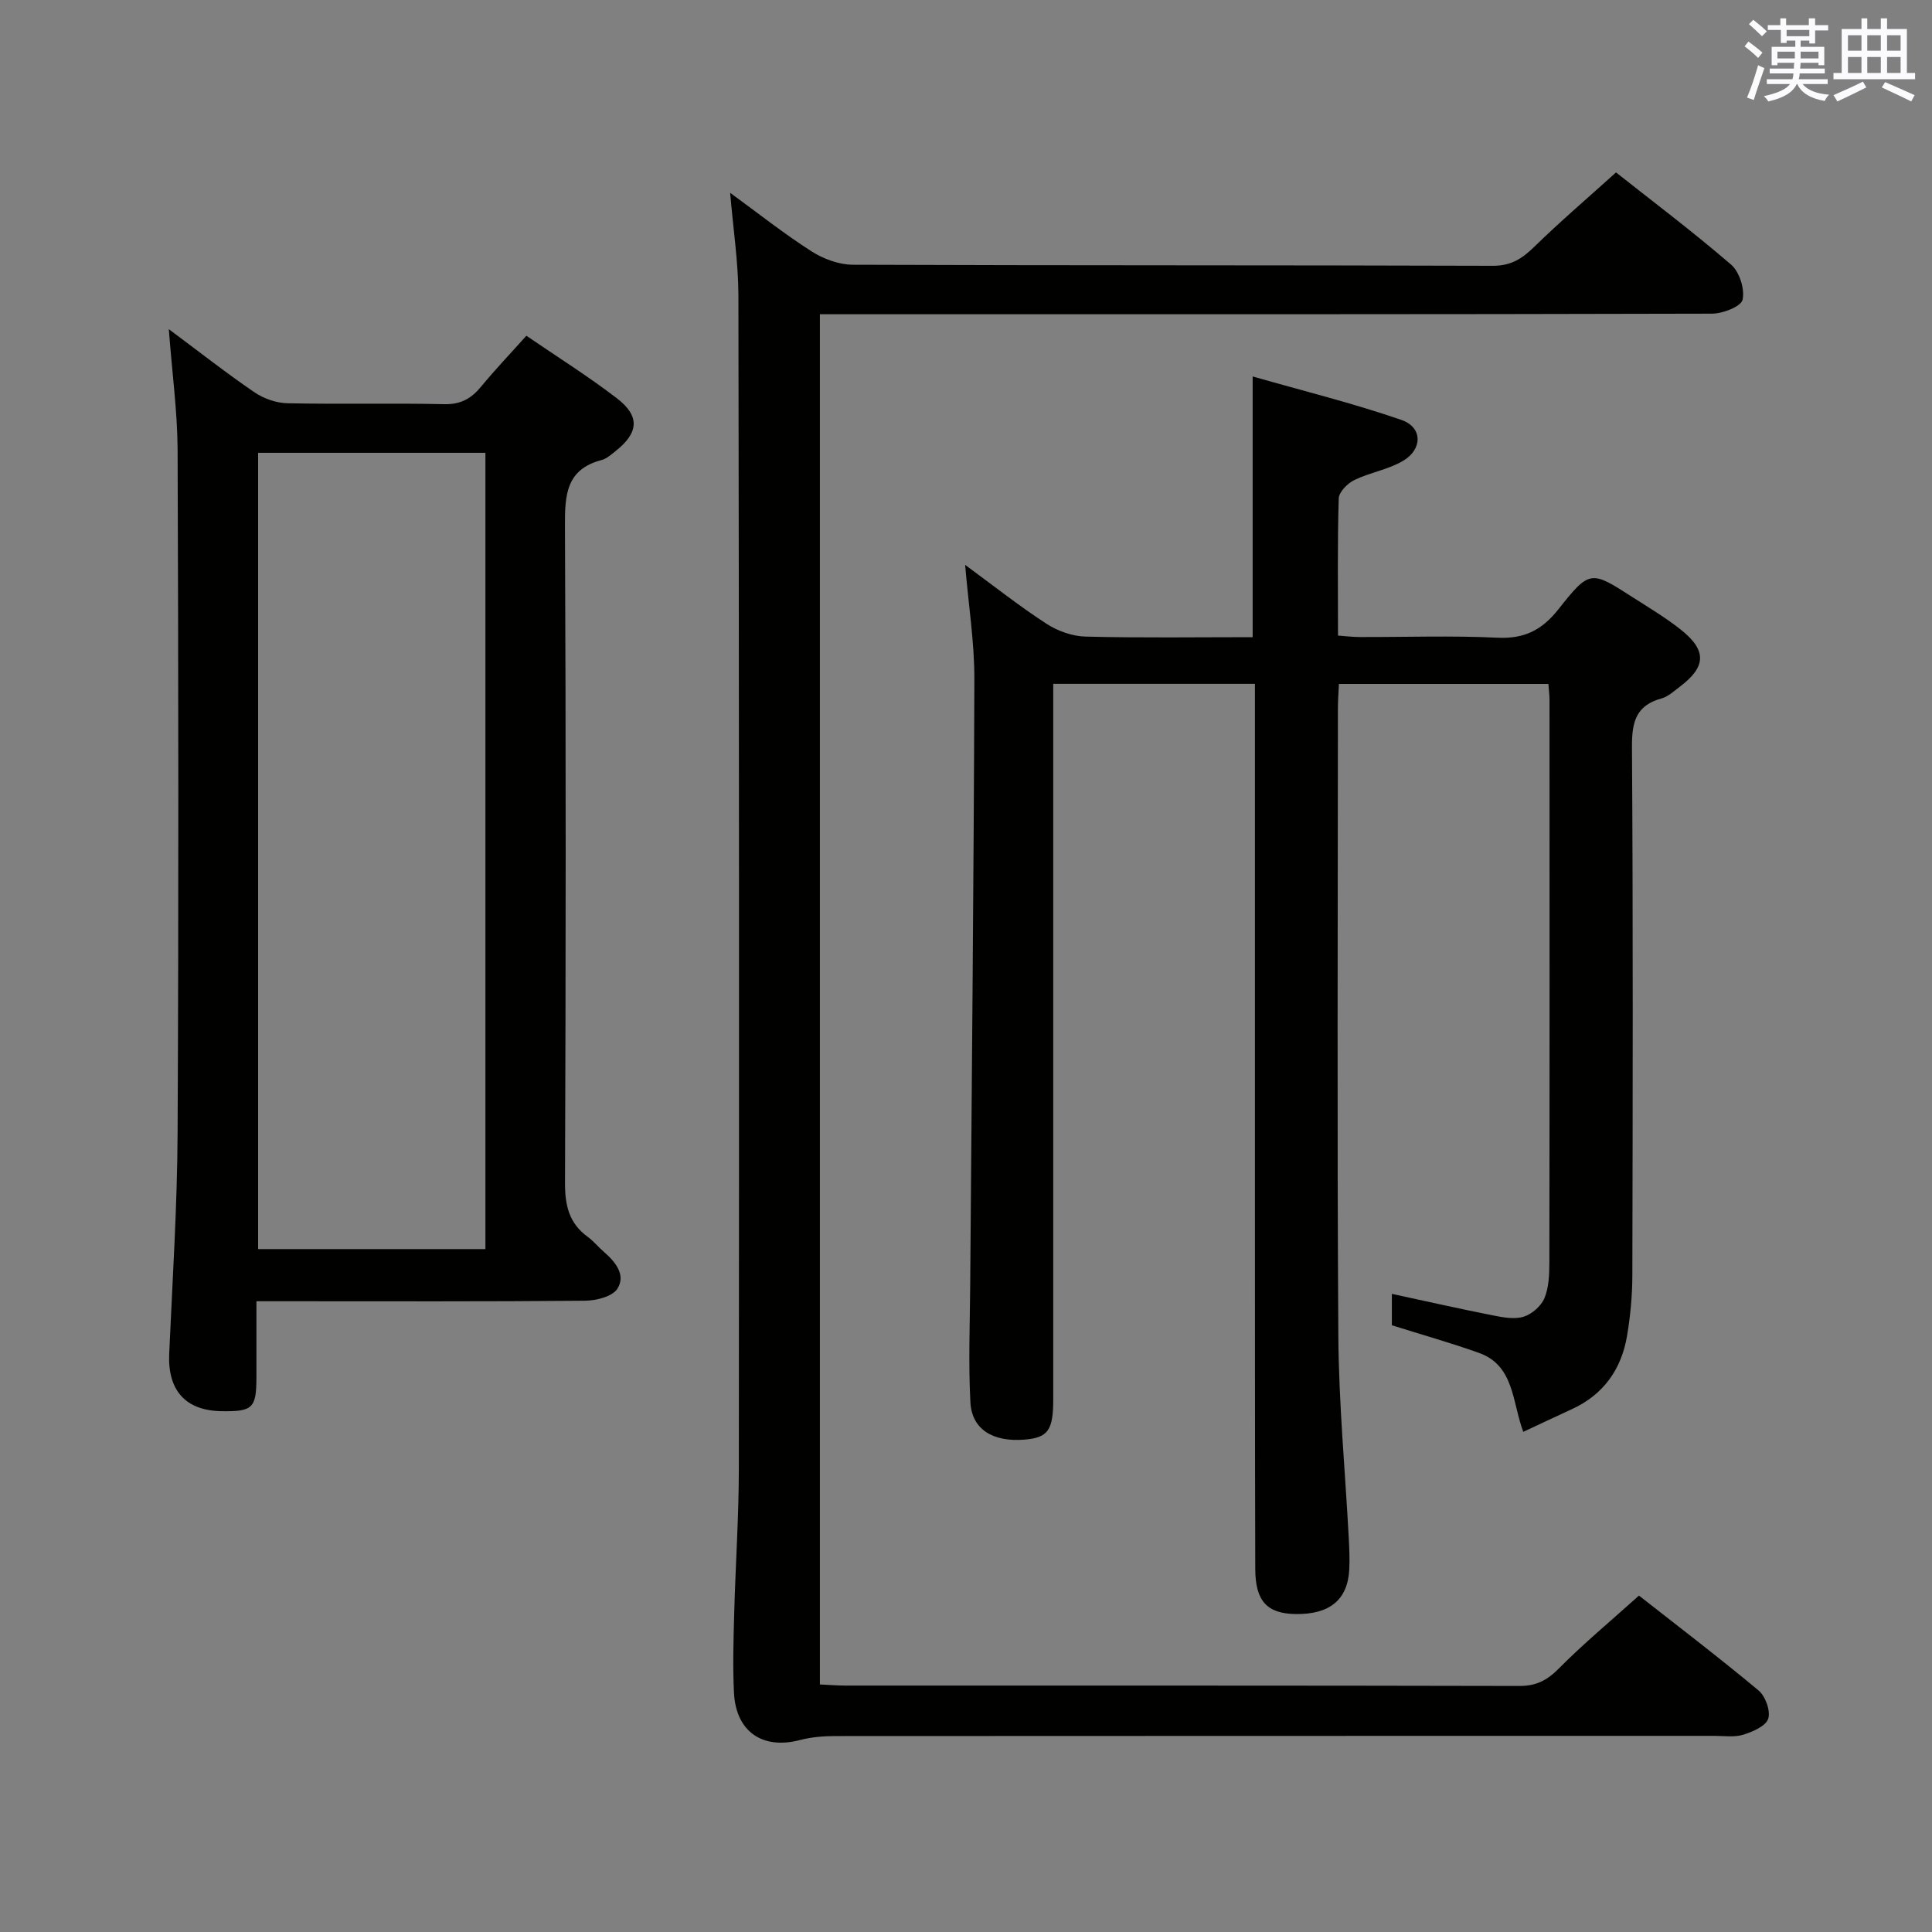 <svg enable-background="new 0 0 400 400" viewBox="0 0 400 400" xmlns="http://www.w3.org/2000/svg"><rect x="0" y="0" width="400" height="400" fill="#808080" stroke="none"/><g fill="#010100"><path d="m288.17 274.38c0-1.86 0-3.99 0-6.5 7.11 1.53 13.98 3.09 20.88 4.45 2.1.42 4.47.87 6.4.28 1.71-.52 3.62-2.2 4.31-3.84.92-2.21 1.01-4.87 1.02-7.34.06-38.82.04-77.64.03-116.46 0-.99-.13-1.97-.23-3.37-14.31 0-28.54 0-43.37 0-.07 1.58-.21 3.33-.21 5.08-.01 43.32-.19 86.64.09 129.96.09 13.95 1.42 27.9 2.16 41.85.11 2.16.21 4.33.1 6.49-.34 6.26-4.08 9.3-11.13 9.19-5.85-.09-8.31-2.64-8.33-9.31-.08-27.99-.06-55.98-.07-83.97-.01-31.16 0-62.31 0-93.47 0-1.81 0-3.62 0-5.84-13.91 0-27.46 0-41.76 0v5.75 142.46c0 6.36-1.11 7.88-5.97 8.27-6.53.52-10.89-2.11-11.18-7.75-.43-8.09-.1-16.22-.04-24.34.31-41.8.74-83.6.86-125.4.02-7.59-1.2-15.19-1.91-23.62 5.86 4.3 11.16 8.5 16.79 12.16 2.33 1.52 5.38 2.62 8.14 2.69 11.46.29 22.93.12 34.6.12 0-17.8 0-35.18 0-53.98 10.43 2.99 20.79 5.54 30.82 9.01 4.37 1.52 4.4 6.05.32 8.46-3.07 1.82-6.85 2.4-10.1 3.98-1.41.69-3.18 2.48-3.22 3.81-.28 9.31-.15 18.63-.15 28.39 1.64.12 3.07.3 4.5.3 9.5.03 19.01-.32 28.48.14 5.57.27 9.22-1.55 12.64-5.87 6.5-8.23 6.75-8.06 15.35-2.53 3.36 2.16 6.82 4.21 9.94 6.68 5.49 4.33 5.35 7.74-.16 11.88-1.19.9-2.39 2.03-3.76 2.41-5.31 1.45-6.16 4.89-6.13 10.01.24 36.49.16 72.98.08 109.46-.01 4.14-.4 8.32-1.08 12.41-1.16 6.98-4.87 12.26-11.46 15.28-3.16 1.45-6.3 2.94-10.04 4.69-2.29-6.06-1.83-13.65-9.05-16.3-5.9-2.12-11.95-3.81-18.16-5.77z"/><path d="m151.17 39.92c5.79 4.22 11.12 8.45 16.82 12.1 2.47 1.58 5.69 2.78 8.58 2.79 44.16.17 88.33.07 132.49.22 3.77.01 6.06-1.46 8.57-3.91 5.35-5.23 11.05-10.09 16.95-15.42 7.29 5.77 15.79 12.17 23.83 19.09 1.73 1.49 2.86 5.07 2.37 7.27-.31 1.4-4.1 2.88-6.33 2.88-59.49.16-118.99.12-178.49.12-1.96 0-3.93 0-6.21 0v283.69c1.81.08 3.56.23 5.32.23 46.5.01 92.99-.03 139.49.08 3.49.01 5.73-1.15 8.16-3.6 5.13-5.17 10.75-9.84 16.61-15.11 7.61 5.98 16.33 12.62 24.75 19.63 1.43 1.19 2.53 4.24 2.01 5.86-.49 1.53-3.2 2.7-5.16 3.31-1.83.57-3.96.24-5.96.24-60.66.01-121.32 0-181.99.04-2.46 0-5 .21-7.37.83-7.71 2.02-13.24-1.71-13.65-9.79-.27-5.48-.1-11 .05-16.49.27-9.98.95-19.95.96-29.93.06-80.99.05-161.99-.09-242.98-.03-6.86-1.09-13.74-1.71-21.15z"/><path d="m34.95 68.15c6.53 4.86 12.01 9.17 17.75 13.08 1.91 1.3 4.5 2.21 6.8 2.26 10.82.23 21.66-.05 32.48.19 3.41.08 5.59-1.16 7.63-3.64 2.85-3.46 5.95-6.71 9.37-10.53 6.27 4.3 12.73 8.34 18.74 12.95 4.82 3.7 4.52 7.12-.23 10.9-.91.72-1.86 1.6-2.92 1.88-7.42 1.93-7.63 7.32-7.6 13.71.21 45.31.18 90.61.01 135.92-.02 4.69.83 8.4 4.71 11.21 1.2.87 2.15 2.08 3.29 3.06 2.4 2.08 4.66 4.79 2.85 7.67-1.03 1.63-4.39 2.47-6.71 2.49-20.49.19-40.98.11-61.46.11-1.97 0-3.93 0-6.57 0 0 5.57.01 10.67 0 15.76-.01 6.39-.77 7.11-7.27 7-7.43-.13-11.13-4.33-10.79-11.9.68-15.27 1.67-30.55 1.74-45.83.23-47.14.17-94.28 0-141.42-.05-7.91-1.14-15.83-1.82-24.87zm18.49 25.6v164.86h47.06c0-55.14 0-109.88 0-164.86-15.89 0-31.46 0-47.06 0z"/></g><path d="m361.2 9.6.8-1c.9.7 1.9 1.4 2.9 2.3l-.9 1.1c-1-1-2-1.8-2.8-2.4zm.5 10.6c.9-2.1 1.6-4.3 2.3-6.7.4.2.8.4 1.3.6-.7 2.1-1.5 4.3-2.2 6.6zm.4-15.2.9-.9c1 .8 2 1.6 2.8 2.4l-1 1c-.9-.9-1.8-1.7-2.7-2.5zm12.5-1.2h1.2v1.4h2.7v1.1h-2.7v2.7h-1.2v-.6h-1.8v1.3h4.9v3.8h-1.2v-.5h-3.7c0 .4-.1.9-.1 1.2h5.1v1h-5.2c0 .5-.1.9-.2 1.2h6v1h-5.2c1.1 1.3 2.9 2 5.5 2.2-.4.4-.7.8-.9 1.3-2.9-.5-4.8-1.6-5.7-3.5h-.1c-.8 1.7-2.7 2.9-5.9 3.6-.2-.4-.6-.8-.9-1.1 2.8-.6 4.6-1.4 5.4-2.5h-4.8v-1h5.3c.1-.3.2-.7.2-1.2h-4.9v-1h5c0-.4 0-.8.1-1.2h-3.5v.5h-1.2v-3.8h4.9v-1.3h-1.8v.5h-1.2v-2.7h-2.7v-1h2.6v-1.4h1.2v1.4h4.7v-1.4zm-6.6 8.3h3.6c0-.4 0-.9 0-1.4h-3.6zm1.9-4.6h4.7v-1.3h-4.7zm6.6 3.2h-3.7v1.4h3.7z" fill="#fbfafc"/><path d="m385.3 3.8h1.3v2.2h2.8v-2.2h1.3v2.2h4.1v9.1h1.7v1.3h-16.9v-1.3h1.7v-9.1h4.1v-2.2zm.4 13.1.7 1.2c-1.8.9-3.8 1.9-6 2.9-.2-.4-.5-.8-.8-1.3 2.3-1 4.3-1.9 6.1-2.8zm-3.1-6.4h2.8v-3.2h-2.8zm0 4.6h2.8v-3.3h-2.8zm4-4.6h2.8v-3.2h-2.8zm0 4.6h2.8v-3.3h-2.8zm3.7 1.9c2.1.9 4.1 1.8 6.1 2.7l-.7 1.3c-2.2-1.1-4.2-2-6.1-2.9zm3.2-9.7h-2.8v3.2h2.8zm-2.8 7.8h2.8v-3.3h-2.8z" fill="#fbfafc"/></svg>